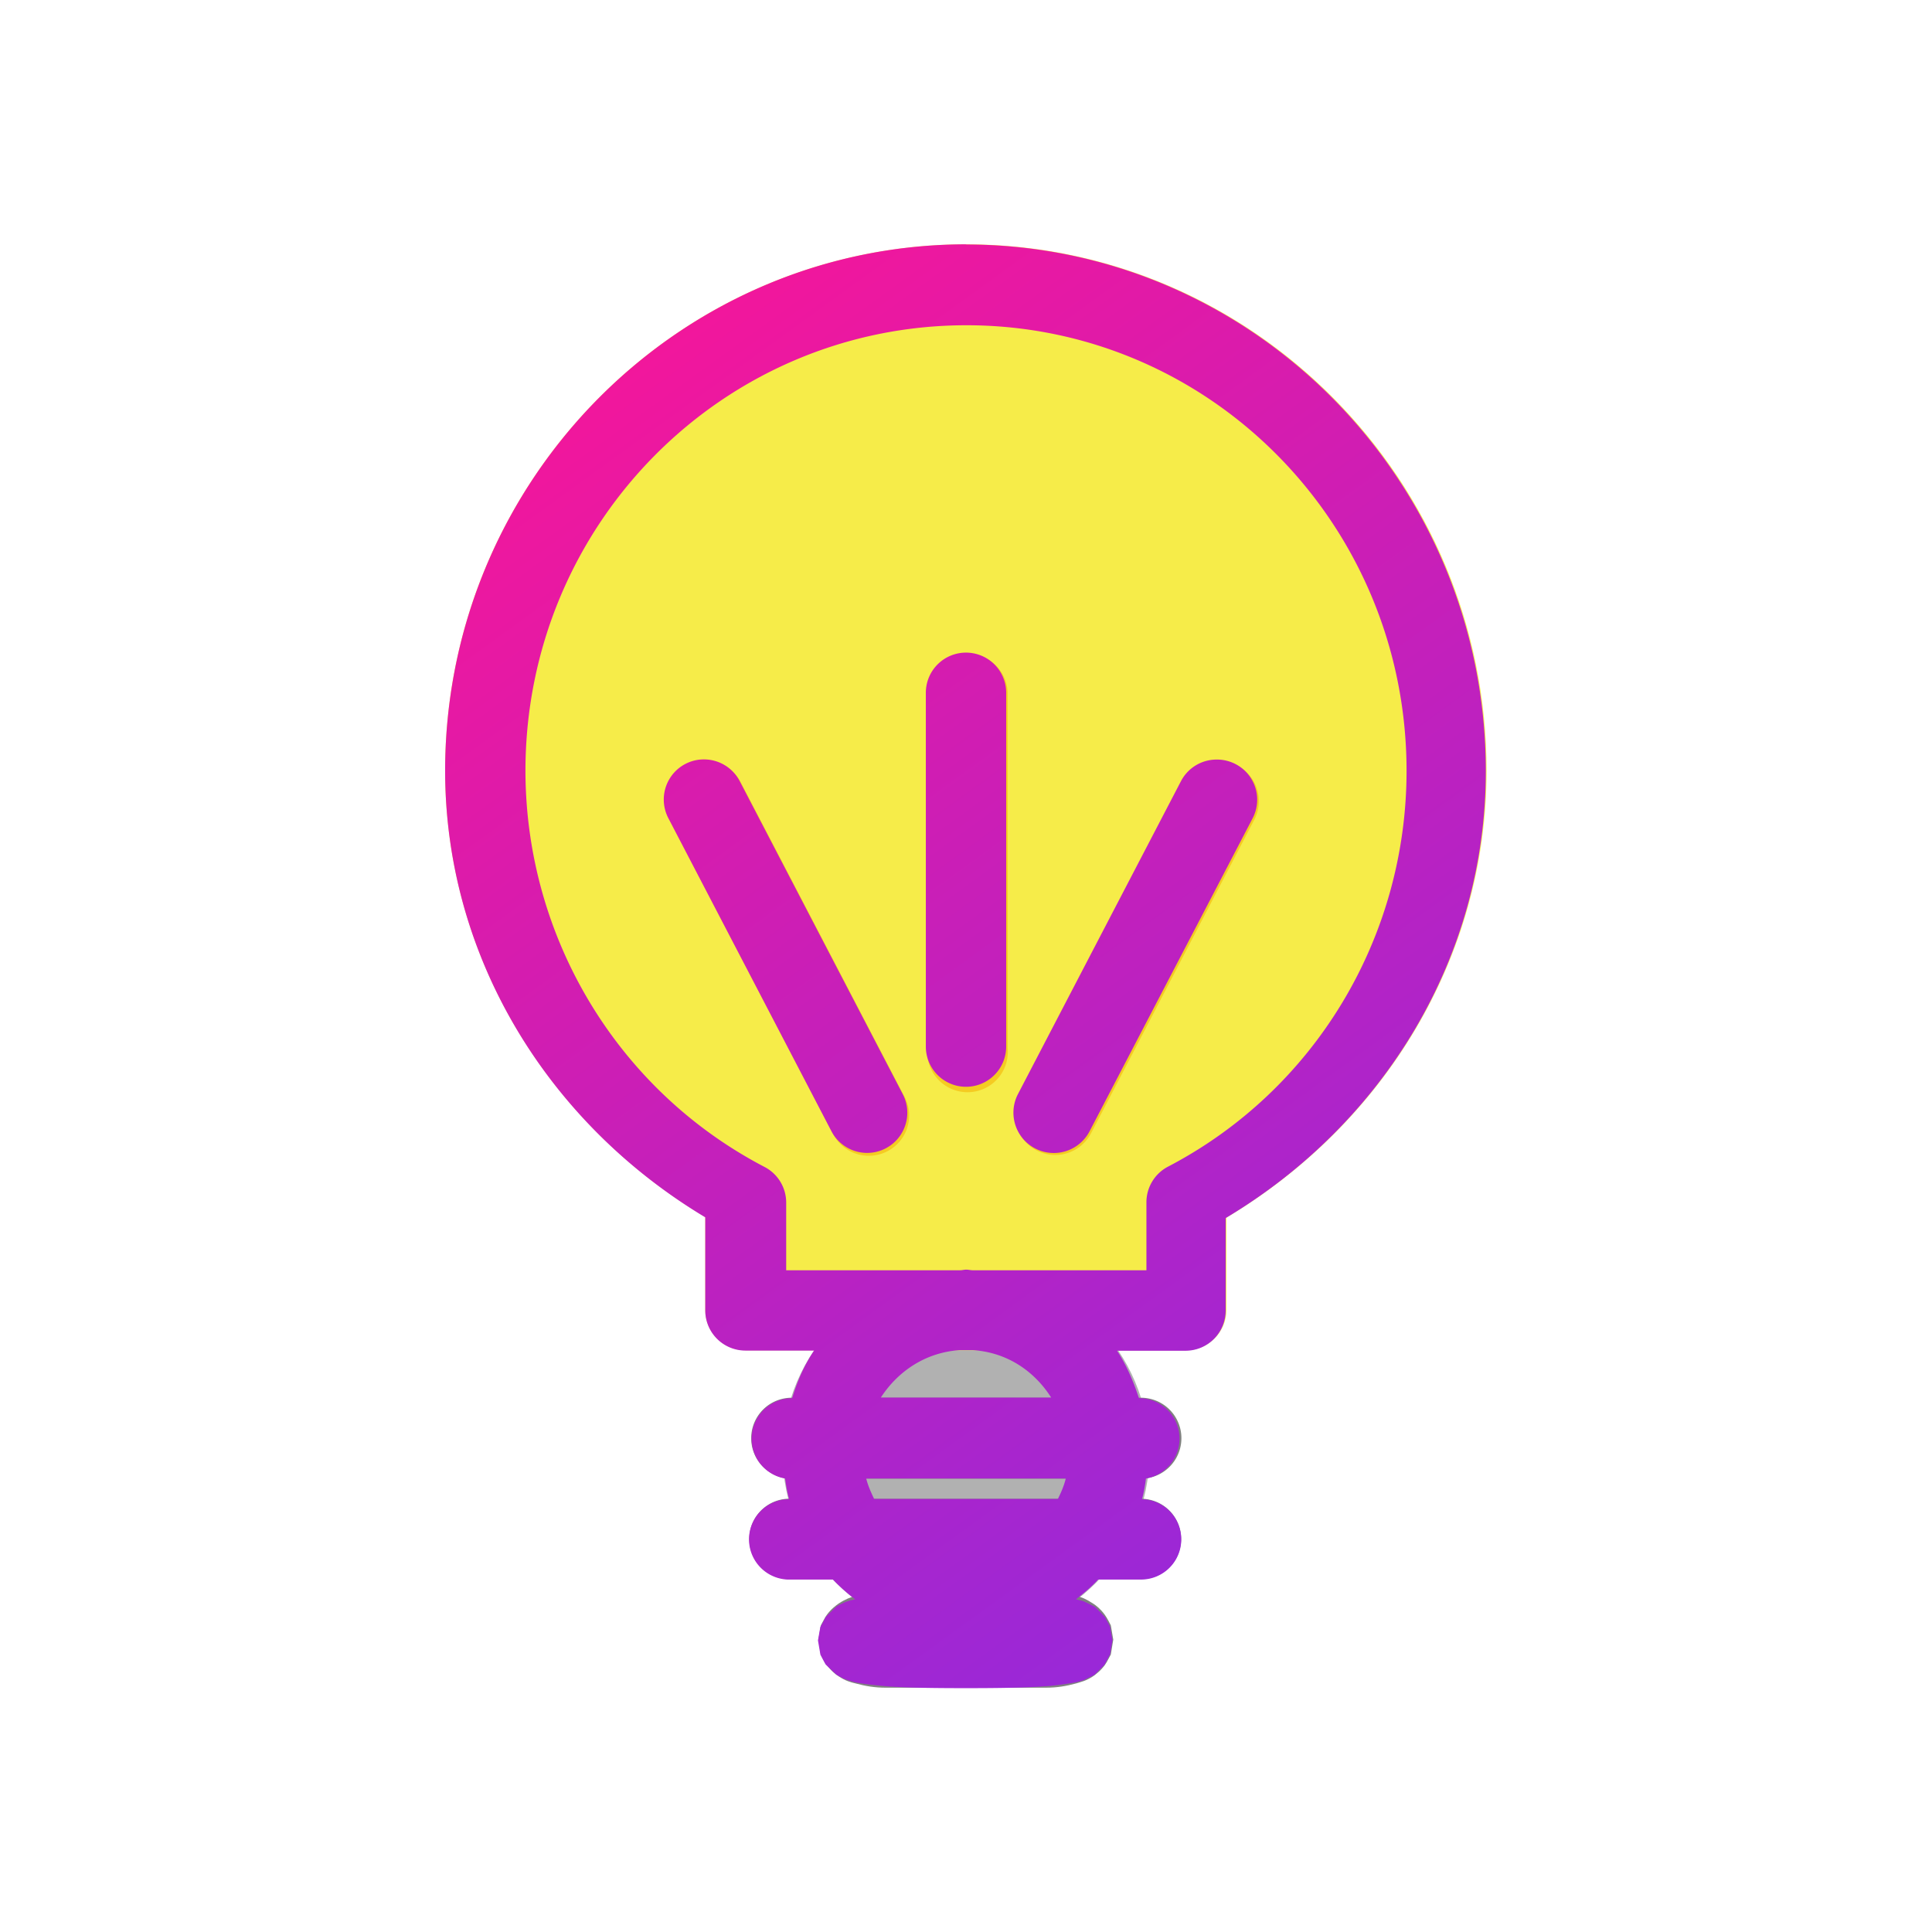 <?xml version="1.0" encoding="UTF-8" standalone="no"?>
<!-- Created with Inkscape (http://www.inkscape.org/) -->

<svg
   xmlns:dc="http://purl.org/dc/elements/1.1/"
   xmlns:cc="http://creativecommons.org/ns#"
   xmlns:rdf="http://www.w3.org/1999/02/22-rdf-syntax-ns#"
   xmlns:svg="http://www.w3.org/2000/svg"
   xmlns="http://www.w3.org/2000/svg"
   xmlns:xlink="http://www.w3.org/1999/xlink"
   xmlns:sodipodi="http://sodipodi.sourceforge.net/DTD/sodipodi-0.dtd"
   xmlns:inkscape="http://www.inkscape.org/namespaces/inkscape"
   width="24"
   height="24"
   viewBox="0 0 6.35 6.35"
   version="1.1"
   id="svg8"
   inkscape:version="0.92.4 (5da689c313, 2019-01-14)"
   sodipodi:docname="11. Bulb Idea Light.svg">
  <defs
     id="defs2">
    <linearGradient
       inkscape:collect="always"
       id="linearGradient848">
      <stop
         style="stop-color:#ff1493;stop-opacity:1"
         offset="0"
         id="stop844" />
      <stop
         style="stop-color:#8a2be2;stop-opacity:1"
         offset="1"
         id="stop846" />
    </linearGradient>
    <pattern
       y="0"
       x="0"
       height="6"
       width="6"
       patternUnits="userSpaceOnUse"
       id="EMFhbasepattern" />
    <pattern
       y="0"
       x="0"
       height="6"
       width="6"
       patternUnits="userSpaceOnUse"
       id="EMFhbasepattern-3" />
    <pattern
       y="0"
       x="0"
       height="6"
       width="6"
       patternUnits="userSpaceOnUse"
       id="EMFhbasepattern-2" />
    <pattern
       y="0"
       x="0"
       height="6"
       width="6"
       patternUnits="userSpaceOnUse"
       id="EMFhbasepattern-1" />
    <pattern
       y="0"
       x="0"
       height="6"
       width="6"
       patternUnits="userSpaceOnUse"
       id="EMFhbasepattern-5" />
    <linearGradient
       inkscape:collect="always"
       xlink:href="#linearGradient848"
       id="linearGradient850"
       x1="1.463"
       y1="291.477"
       x2="4.854"
       y2="296.157"
       gradientUnits="userSpaceOnUse" />
  </defs>
  <sodipodi:namedview
     id="base"
     pagecolor="#ffffff"
     bordercolor="#666666"
     borderopacity="1.0"
     inkscape:pageopacity="0.0"
     inkscape:pageshadow="2"
     inkscape:zoom="15.999999"
     inkscape:cx="5.9659352"
     inkscape:cy="10.6802"
     inkscape:document-units="px"
     inkscape:current-layer="layer1"
     showgrid="false"
     units="px"
     inkscape:window-width="1280"
     inkscape:window-height="658"
     inkscape:window-x="-8"
     inkscape:window-y="-8"
     inkscape:window-maximized="1"
     showguides="true"
     guidecolor="#af0000"
     guideopacity="0.498"
     guidehicolor="#ff4b4b"
     guidehiopacity="0.498"
     inkscape:snap-global="true">
    <inkscape:grid
       type="xygrid"
       id="grid815"
       empspacing="1"
       originx="0"
       originy="0"
       spacingx="0"
       spacingy="0"
       snapvisiblegridlinesonly="true"
       visible="true"
       enabled="true"
       dotted="false" />
  </sodipodi:namedview>
  <g
     inkscape:label="Guides"
     inkscape:groupmode="layer"
     id="layer1"
     transform="translate(0,-290.65)">
    <path
       style="color:#000000;font-style:normal;font-variant:normal;font-weight:normal;font-stretch:normal;font-size:medium;line-height:normal;font-family:sans-serif;font-variant-ligatures:normal;font-variant-position:normal;font-variant-caps:normal;font-variant-numeric:normal;font-variant-alternates:normal;font-feature-settings:normal;text-indent:0;text-align:start;text-decoration:none;text-decoration-line:none;text-decoration-style:solid;text-decoration-color:#000000;letter-spacing:normal;word-spacing:normal;text-transform:none;writing-mode:lr-tb;direction:ltr;text-orientation:mixed;dominant-baseline:auto;baseline-shift:baseline;text-anchor:start;white-space:normal;shape-padding:0;clip-rule:nonzero;display:inline;overflow:visible;visibility:visible;opacity:1;isolation:auto;mix-blend-mode:normal;color-interpolation:sRGB;color-interpolation-filters:linearRGB;solid-color:#000000;solid-opacity:1;vector-effect:none;fill:#b1b1b1;fill-opacity:1;fill-rule:nonzero;stroke:none;stroke-width:0.265;stroke-linecap:round;stroke-linejoin:round;stroke-miterlimit:4;stroke-dasharray:none;stroke-dashoffset:0;stroke-opacity:1;paint-order:normal;color-rendering:auto;image-rendering:auto;shape-rendering:auto;text-rendering:auto;enable-background:accumulate"
       d="m 3.176,294.822 c -0.332,0 -0.604,0.271 -0.604,0.604 0,0.333 0.271,0.605 0.604,0.605 0.332,0 0.602,-0.273 0.602,-0.605 0,-0.333 -0.27,-0.604 -0.602,-0.604 z"
       id="rect1071"
       inkscape:connector-curvature="0"
       sodipodi:nodetypes="sssss" />
    <path
       style="color:#000000;font-style:normal;font-variant:normal;font-weight:normal;font-stretch:normal;font-size:medium;line-height:normal;font-family:sans-serif;font-variant-ligatures:normal;font-variant-position:normal;font-variant-caps:normal;font-variant-numeric:normal;font-variant-alternates:normal;font-feature-settings:normal;text-indent:0;text-align:start;text-decoration:none;text-decoration-line:none;text-decoration-style:solid;text-decoration-color:#000000;letter-spacing:normal;word-spacing:normal;text-transform:none;writing-mode:lr-tb;direction:ltr;text-orientation:mixed;dominant-baseline:auto;baseline-shift:baseline;text-anchor:start;white-space:normal;shape-padding:0;clip-rule:nonzero;display:inline;overflow:visible;visibility:visible;opacity:1;isolation:auto;mix-blend-mode:normal;color-interpolation:sRGB;color-interpolation-filters:linearRGB;solid-color:#000000;solid-opacity:1;vector-effect:none;fill:#808080;fill-opacity:1;fill-rule:nonzero;stroke:none;stroke-width:0.265;stroke-linecap:round;stroke-linejoin:miter;stroke-miterlimit:4;stroke-dasharray:none;stroke-dashoffset:0;stroke-opacity:1;paint-order:normal;color-rendering:auto;image-rendering:auto;shape-rendering:auto;text-rendering:auto;enable-background:accumulate"
       d="m 2.91,295.883 c -0.034,0 -0.065,0.003 -0.098,0.012 -0.016,0.005 -0.032,0.01 -0.055,0.025 -0.011,0.008 -0.025,0.018 -0.039,0.037 -0.007,0.009 -0.019,0.034 -0.02,0.035 -2.96e-4,8.1e-4 -0.008,0.046 -0.008,0.047 0,8.4e-4 0.008,0.048 0.008,0.049 2.959e-4,8.1e-4 0.013,0.026 0.02,0.035 0.014,0.019 0.028,0.03 0.039,0.037 0.023,0.015 0.038,0.019 0.055,0.023 0.033,0.009 0.064,0.014 0.098,0.014 h 0.529 c 0.034,0 0.065,-0.005 0.098,-0.014 0.016,-0.005 0.032,-0.008 0.055,-0.023 0.011,-0.008 0.025,-0.018 0.039,-0.037 0.007,-0.009 0.019,-0.034 0.02,-0.035 2.959e-4,-8.1e-4 0.008,-0.048 0.008,-0.049 0,-8.3e-4 -0.008,-0.046 -0.008,-0.047 -2.959e-4,-8.2e-4 -0.013,-0.026 -0.02,-0.035 -0.014,-0.019 -0.028,-0.03 -0.039,-0.037 -0.023,-0.015 -0.038,-0.021 -0.055,-0.025 -0.033,-0.009 -0.064,-0.012 -0.098,-0.012 z"
       id="rect1079"
       inkscape:connector-curvature="0" />
    <path
       style="color:#000000;font-style:normal;font-variant:normal;font-weight:normal;font-stretch:normal;font-size:medium;line-height:normal;font-family:sans-serif;font-variant-ligatures:normal;font-variant-position:normal;font-variant-caps:normal;font-variant-numeric:normal;font-variant-alternates:normal;font-feature-settings:normal;text-indent:0;text-align:start;text-decoration:none;text-decoration-line:none;text-decoration-style:solid;text-decoration-color:#000000;letter-spacing:normal;word-spacing:normal;text-transform:none;writing-mode:lr-tb;direction:ltr;text-orientation:mixed;dominant-baseline:auto;baseline-shift:baseline;text-anchor:start;white-space:normal;shape-padding:0;clip-rule:nonzero;display:inline;overflow:visible;visibility:visible;opacity:1;isolation:auto;mix-blend-mode:normal;color-interpolation:sRGB;color-interpolation-filters:linearRGB;solid-color:#000000;solid-opacity:1;vector-effect:none;fill:#f6ec49;fill-opacity:1;fill-rule:nonzero;stroke:none;stroke-width:0.265;stroke-linecap:round;stroke-linejoin:round;stroke-miterlimit:4;stroke-dasharray:none;stroke-dashoffset:0;stroke-opacity:1;paint-order:normal;color-rendering:auto;image-rendering:auto;shape-rendering:auto;text-rendering:auto;enable-background:accumulate"
       d="m 3.176,291.453 c -0.945,10e-6 -1.713,0.778 -1.713,1.73 5.946e-4,0.612 0.338,1.157 0.855,1.467 v 0.305 c -2.81e-4,0.073 0.059,0.133 0.133,0.133 h 1.447 c 0.073,2.8e-4 0.133,-0.059 0.133,-0.133 v -0.303 c 0.519,-0.31 0.855,-0.856 0.855,-1.469 -1.4e-6,-0.953 -0.766,-1.73 -1.711,-1.73 z"
       id="circle1066"
       inkscape:connector-curvature="0"
       sodipodi:nodetypes="cccccccccc" />
    <path
       style="color:#000000;font-style:normal;font-variant:normal;font-weight:normal;font-stretch:normal;font-size:medium;line-height:normal;font-family:sans-serif;font-variant-ligatures:normal;font-variant-position:normal;font-variant-caps:normal;font-variant-numeric:normal;font-variant-alternates:normal;font-feature-settings:normal;text-indent:0;text-align:start;text-decoration:none;text-decoration-line:none;text-decoration-style:solid;text-decoration-color:#000000;letter-spacing:normal;word-spacing:normal;text-transform:none;writing-mode:lr-tb;direction:ltr;text-orientation:mixed;dominant-baseline:auto;baseline-shift:baseline;text-anchor:start;white-space:normal;shape-padding:0;clip-rule:nonzero;display:inline;overflow:visible;visibility:visible;opacity:1;isolation:auto;mix-blend-mode:normal;color-interpolation:sRGB;color-interpolation-filters:linearRGB;solid-color:#000000;solid-opacity:1;vector-effect:none;fill:#808080;fill-opacity:1;fill-rule:nonzero;stroke:none;stroke-width:0.265;stroke-linecap:round;stroke-linejoin:miter;stroke-miterlimit:4;stroke-dasharray:none;stroke-dashoffset:0;stroke-opacity:1;color-rendering:auto;image-rendering:auto;shape-rendering:auto;text-rendering:auto;enable-background:accumulate"
       d="m 2.588,295.576 a 0.132,0.132 0 0 0 0.014,0.264 H 3.75 a 0.132,0.132 0 1 0 0,-0.264 H 2.602 a 0.132,0.132 0 0 0 -0.014,0 z"
       id="path1075"
       inkscape:connector-curvature="0" />
    <path
       style="color:#000000;font-style:normal;font-variant:normal;font-weight:normal;font-stretch:normal;font-size:medium;line-height:normal;font-family:sans-serif;font-variant-ligatures:normal;font-variant-position:normal;font-variant-caps:normal;font-variant-numeric:normal;font-variant-alternates:normal;font-feature-settings:normal;text-indent:0;text-align:start;text-decoration:none;text-decoration-line:none;text-decoration-style:solid;text-decoration-color:#000000;letter-spacing:normal;word-spacing:normal;text-transform:none;writing-mode:lr-tb;direction:ltr;text-orientation:mixed;dominant-baseline:auto;baseline-shift:baseline;text-anchor:start;white-space:normal;shape-padding:0;clip-rule:nonzero;display:inline;overflow:visible;visibility:visible;opacity:1;isolation:auto;mix-blend-mode:normal;color-interpolation:sRGB;color-interpolation-filters:linearRGB;solid-color:#000000;solid-opacity:1;vector-effect:none;fill:#808080;fill-opacity:1;fill-rule:nonzero;stroke:none;stroke-width:0.265;stroke-linecap:round;stroke-linejoin:miter;stroke-miterlimit:4;stroke-dasharray:none;stroke-dashoffset:0;stroke-opacity:1;color-rendering:auto;image-rendering:auto;shape-rendering:auto;text-rendering:auto;enable-background:accumulate"
       d="m 2.602,295.244 a 0.133,0.133 0 1 0 0,0.266 H 3.75 a 0.133,0.133 0 1 0 0,-0.266 z"
       id="path1077"
       inkscape:connector-curvature="0" />
    <path
       style="color:#000000;font-style:normal;font-variant:normal;font-weight:normal;font-stretch:normal;font-size:medium;line-height:normal;font-family:sans-serif;font-variant-ligatures:normal;font-variant-position:normal;font-variant-caps:normal;font-variant-numeric:normal;font-variant-alternates:normal;font-feature-settings:normal;text-indent:0;text-align:start;text-decoration:none;text-decoration-line:none;text-decoration-style:solid;text-decoration-color:#000000;letter-spacing:normal;word-spacing:normal;text-transform:none;writing-mode:lr-tb;direction:ltr;text-orientation:mixed;dominant-baseline:auto;baseline-shift:baseline;text-anchor:start;white-space:normal;shape-padding:0;clip-rule:nonzero;display:inline;overflow:visible;visibility:visible;opacity:1;isolation:auto;mix-blend-mode:normal;color-interpolation:sRGB;color-interpolation-filters:linearRGB;solid-color:#000000;solid-opacity:1;vector-effect:none;fill:#f5cb22;fill-opacity:1;fill-rule:nonzero;stroke:none;stroke-width:1;stroke-linecap:round;stroke-linejoin:miter;stroke-miterlimit:4;stroke-dasharray:none;stroke-dashoffset:0;stroke-opacity:1;color-rendering:auto;image-rendering:auto;shape-rendering:auto;text-rendering:auto;enable-background:accumulate"
       d="M 11.996 8.107 A 0.5 0.5 0 0 0 11.502 8.615 L 11.502 13.002 A 0.5 0.5 0 1 0 12.498 13.002 L 12.498 8.615 A 0.5 0.5 0 0 0 11.996 8.107 z M 8.746 9.434 A 0.5 0.5 0 0 0 8.695 9.436 A 0.5 0.5 0 0 0 8.305 10.174 L 10.328 14.057 A 0.5 0.5 0 1 0 11.213 13.592 L 9.191 9.709 A 0.5 0.5 0 0 0 8.746 9.434 z M 15.104 9.436 A 0.5 0.5 0 0 0 14.668 9.709 L 12.645 13.592 A 0.5 0.5 0 1 0 13.531 14.057 L 15.553 10.174 A 0.5 0.5 0 0 0 15.104 9.436 z "
       transform="matrix(0.265,0,0,0.265,0,290.65)"
       id="path1083" />
    <path
       inkscape:connector-curvature="0"
       style="color:#000000;font-style:normal;font-variant:normal;font-weight:normal;font-stretch:normal;font-size:medium;line-height:normal;font-family:sans-serif;font-variant-ligatures:normal;font-variant-position:normal;font-variant-caps:normal;font-variant-numeric:normal;font-variant-alternates:normal;font-feature-settings:normal;text-indent:0;text-align:start;text-decoration:none;text-decoration-line:none;text-decoration-style:solid;text-decoration-color:#000000;letter-spacing:normal;word-spacing:normal;text-transform:none;writing-mode:lr-tb;direction:ltr;text-orientation:mixed;dominant-baseline:auto;baseline-shift:baseline;text-anchor:start;white-space:normal;shape-padding:0;clip-rule:nonzero;display:inline;overflow:visible;visibility:visible;opacity:1;isolation:auto;mix-blend-mode:normal;color-interpolation:sRGB;color-interpolation-filters:linearRGB;solid-color:#000000;solid-opacity:1;vector-effect:none;fill:url(#linearGradient850);fill-opacity:1;fill-rule:nonzero;stroke:none;stroke-width:0.265;stroke-linecap:round;stroke-linejoin:round;stroke-miterlimit:4;stroke-dasharray:none;stroke-dashoffset:0;stroke-opacity:1;paint-order:normal;color-rendering:auto;image-rendering:auto;shape-rendering:auto;text-rendering:auto;enable-background:accumulate"
       d="m 3.176,291.453 c -0.945,1e-5 -1.713,0.778 -1.713,1.731 5.946e-4,0.612 0.338,1.157 0.855,1.467 v 0.305 a 0.132,0.132 0 0 0 0.133,0.133 h 0.225 c 0,0 -5.291e-4,5.3e-4 -5.291e-4,5.3e-4 -0.032,0.047 -0.055,0.1 -0.072,0.156 h -0.002 a 0.133,0.133 0 0 0 -0.021,0.264 c 0.003,0.023 0.007,0.046 0.013,0.068 a 0.132,0.132 0 0 0 -0.006,0 0.132,0.132 0 0 0 0.013,0.264 h 0.137 c 0.023,0.024 0.047,0.045 0.073,0.065 -0.007,0.002 -0.013,0.002 -0.023,0.006 -0.004,0.001 -0.01,0.003 -0.016,0.006 -0.006,0.003 -0.023,0.011 -0.023,0.012 -6.085e-4,3.9e-4 -0.033,0.033 -0.034,0.033 -1.513e-4,2e-4 -0.017,0.033 -0.018,0.033 -7.62e-5,2.1e-4 -0.008,0.045 -0.008,0.045 0,2.1e-4 0.008,0.047 0.008,0.047 7.59e-5,2e-4 0.017,0.033 0.018,0.033 2.91e-4,4e-4 0.035,0.033 0.035,0.033 6.085e-4,4e-4 0.016,0.009 0.022,0.012 0.006,0.003 0.011,0.004 0.016,0.006 0.018,0.006 0.029,0.008 0.041,0.01 0.025,0.004 0.054,0.007 0.088,0.01 0.068,0.005 0.158,0.006 0.258,0.006 0.1,0 0.189,-10e-4 0.257,-0.006 0.034,-0.002 0.061,-0.006 0.086,-0.01 0.013,-0.002 0.025,-0.004 0.043,-0.01 0.004,-10e-4 0.007,-0.003 0.013,-0.006 0.006,-0.003 0.023,-0.011 0.024,-0.012 6.085e-4,-3.9e-4 0.033,-0.033 0.033,-0.033 1.513e-4,-2.1e-4 0.017,-0.033 0.018,-0.033 7.62e-5,-2.1e-4 0.008,-0.047 0.008,-0.047 0,-2.1e-4 -0.008,-0.045 -0.008,-0.045 -7.62e-5,-2.1e-4 -0.017,-0.033 -0.018,-0.033 -2.91e-4,-4e-4 -0.032,-0.033 -0.033,-0.033 -6.086e-4,-4e-4 -0.018,-0.009 -0.024,-0.012 -0.006,-0.003 -0.009,-0.004 -0.013,-0.006 -0.01,-0.003 -0.016,-0.004 -0.024,-0.006 0.026,-0.02 0.051,-0.041 0.073,-0.065 h 0.138 a 0.132,0.132 0 1 0 0.006,-0.264 c 0.006,-0.022 0.01,-0.045 0.013,-0.068 a 0.133,0.133 0 0 0 -0.019,-0.264 h -0.004 c -0.018,-0.055 -0.041,-0.109 -0.072,-0.156 h 0.224 a 0.132,0.132 0 0 0 0.133,-0.133 v -0.303 c 0.519,-0.31 0.855,-0.856 0.855,-1.469 -1.3e-6,-0.953 -0.765,-1.731 -1.71,-1.731 z m 0,0.266 c 0.8,0 1.447,0.654 1.447,1.465 -1.527e-4,0.549 -0.303,1.05 -0.785,1.301 a 0.132,0.132 0 0 0 -0.07,0.117 v 0.223 H 3.196 c -0.007,-2.3e-4 -0.013,-0.002 -0.02,-0.002 -0.007,0 -0.013,0.002 -0.02,0.002 H 2.584 v -0.223 a 0.132,0.132 0 0 0 -0.072,-0.117 c -0.481,-0.251 -0.784,-0.752 -0.785,-1.301 1.2e-6,-0.811 0.649,-1.465 1.45,-1.465 z m -0.002,1.076 a 0.132,0.132 0 0 0 -0.131,0.134 v 1.161 a 0.132,0.132 0 1 0 0.264,0 v -1.161 a 0.132,0.132 0 0 0 -0.133,-0.134 z m -0.86,0.351 a 0.132,0.132 0 0 0 -0.013,5.2e-4 0.132,0.132 0 0 0 -0.103,0.195 l 0.535,1.027 A 0.132,0.132 0 1 0 2.967,294.246 L 2.432,293.219 A 0.132,0.132 0 0 0 2.314,293.146 Z m 1.682,5.2e-4 a 0.132,0.132 0 0 0 -0.115,0.072 l -0.535,1.027 a 0.132,0.132 0 1 0 0.235,0.123 l 0.535,-1.027 a 0.132,0.132 0 0 0 -0.119,-0.195 z m -0.841,1.941 h 0.042 c 0.112,0.007 0.202,0.068 0.258,0.156 H 2.895 c 0.057,-0.088 0.149,-0.149 0.26,-0.156 z m -0.307,0.422 h 0.655 c -0.006,0.024 -0.015,0.045 -0.026,0.067 H 2.873 c -0.01,-0.021 -0.02,-0.043 -0.026,-0.067 z"
       id="circle1066-4" />
  </g>
</svg>
